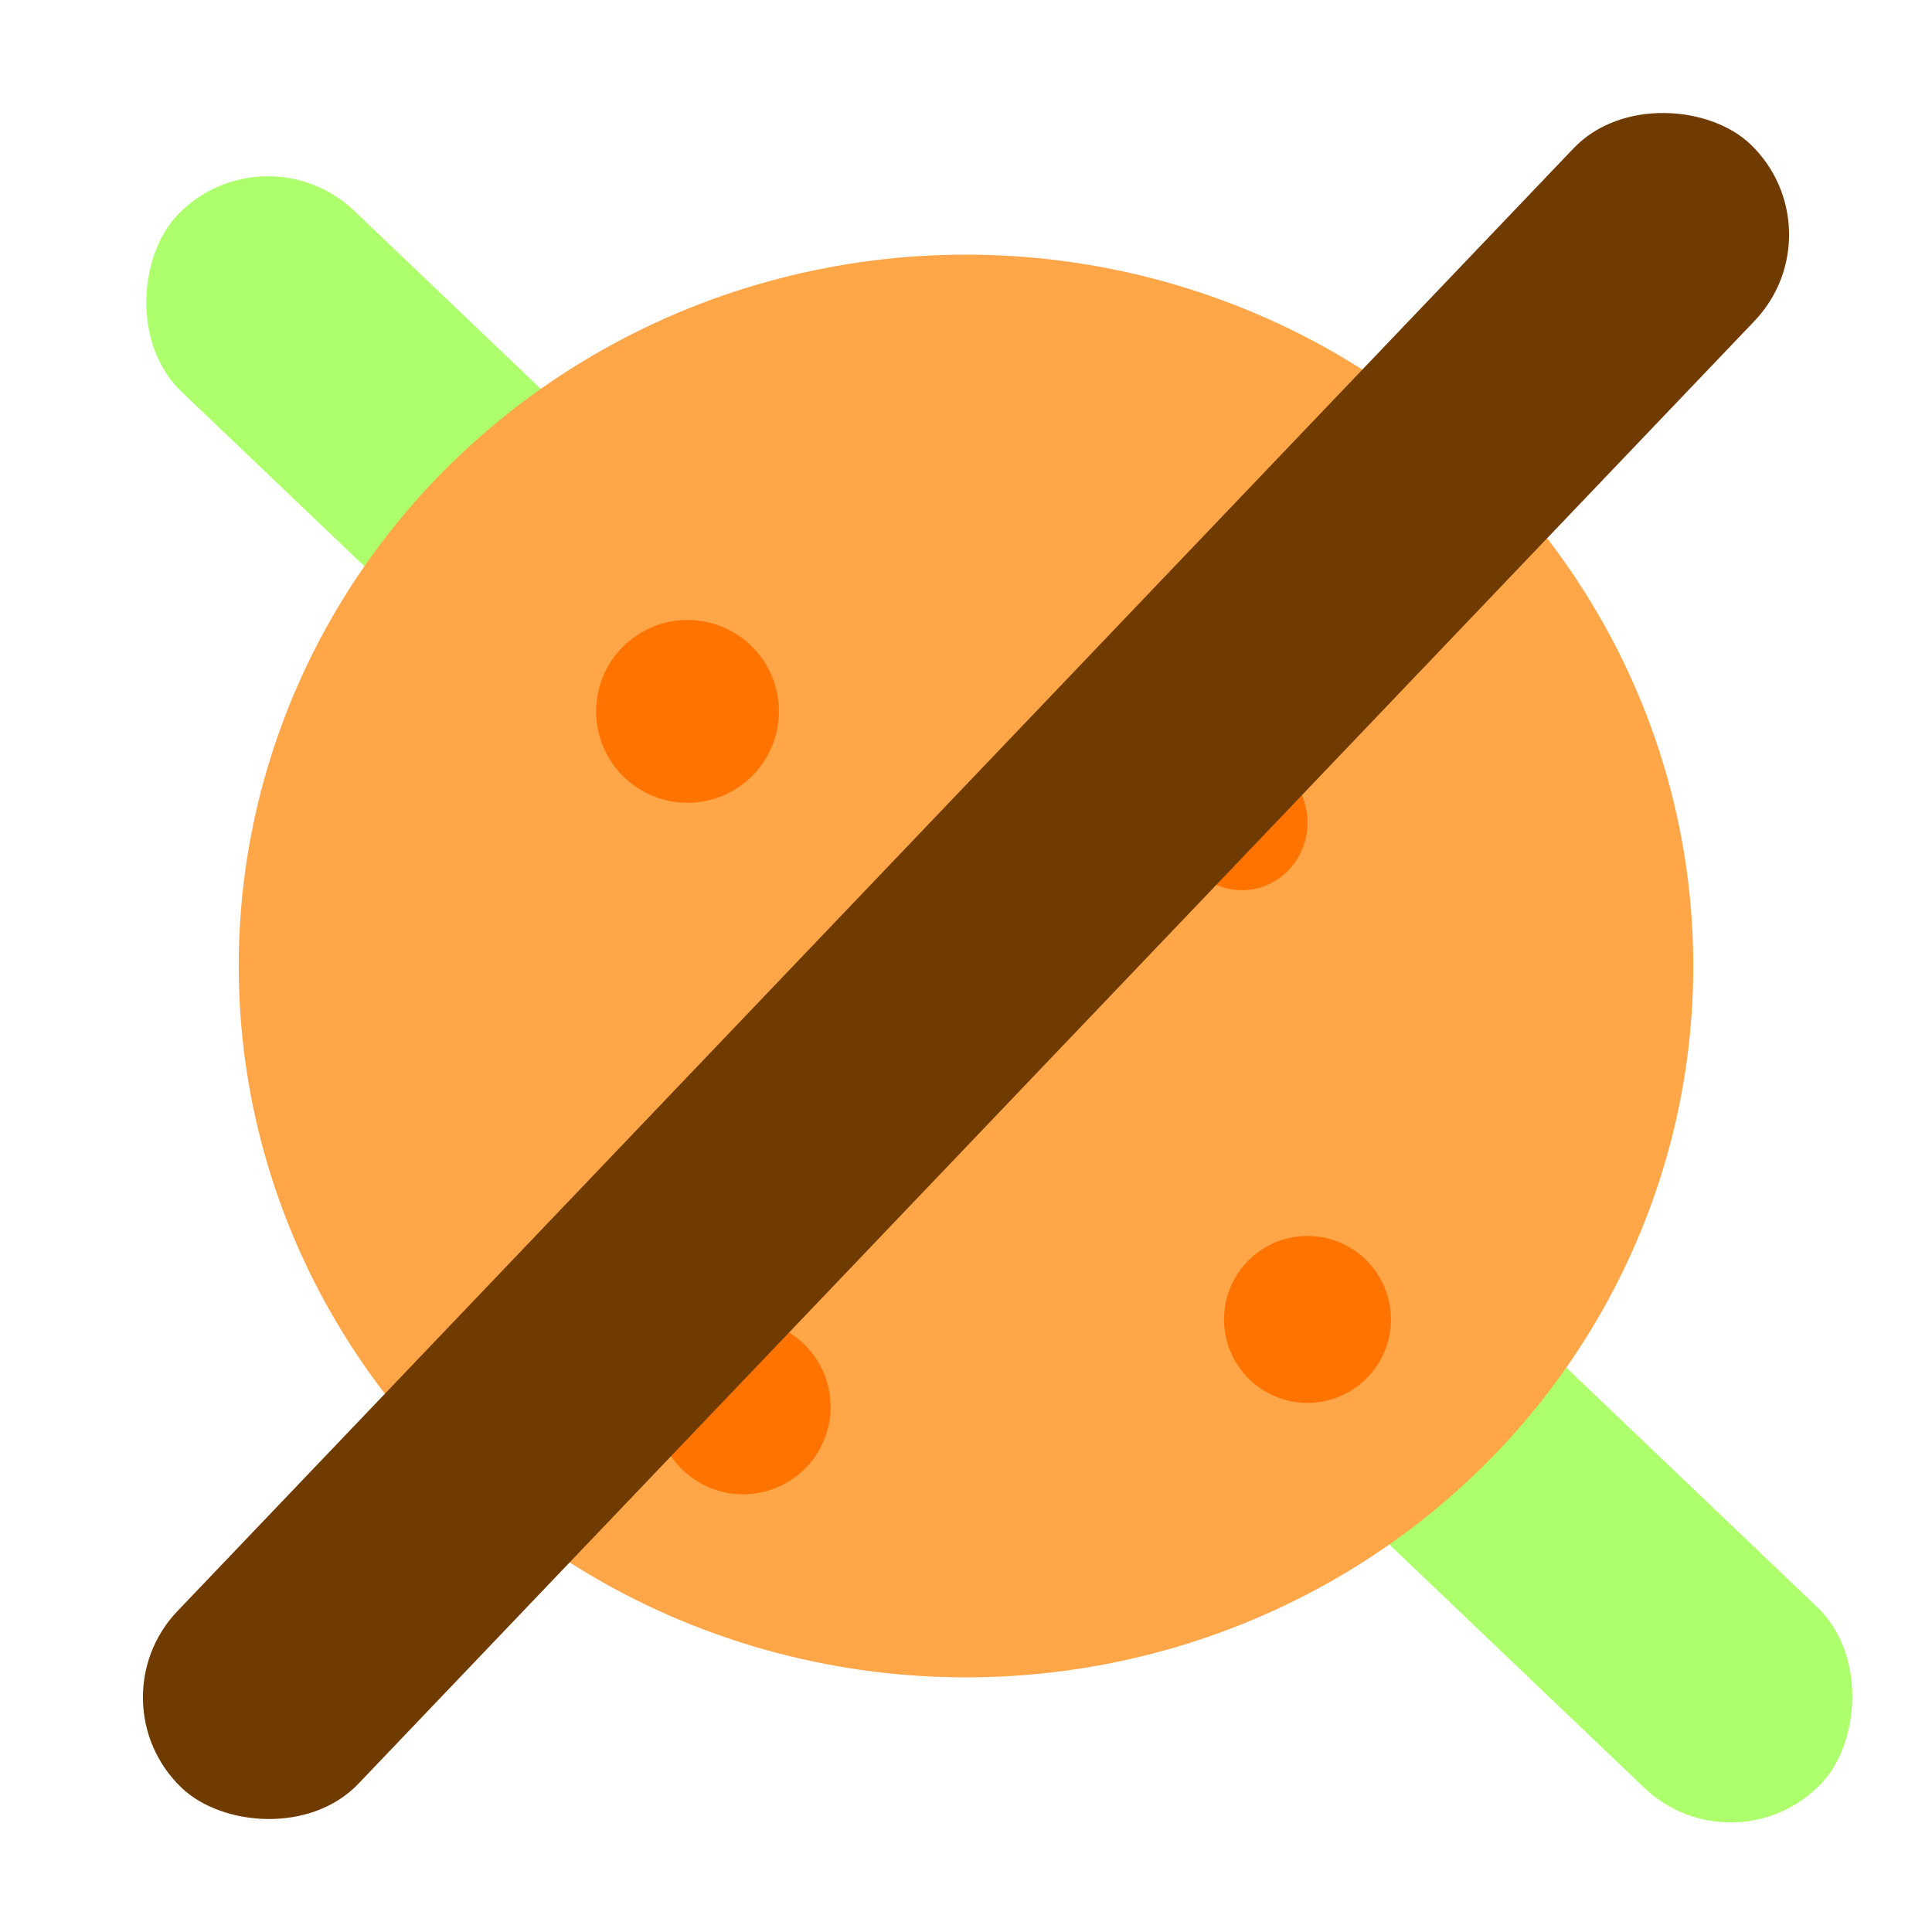 <?xml version="1.0" encoding="UTF-8" standalone="no"?>
<!-- Created with Inkscape (http://www.inkscape.org/) -->

<svg
   width="300"
   height="300"
   viewBox="0 0 79.375 79.375"
   version="1.1"
   id="svg1"
   inkscape:export-filename="favicon.png"
   inkscape:export-xdpi="30.719999"
   inkscape:export-ydpi="30.719999"
   inkscape:version="1.3 (0e150ed6c4, 2023-07-21)"
   sodipodi:docname="favicon.svg"
   xmlns:inkscape="http://www.inkscape.org/namespaces/inkscape"
   xmlns:sodipodi="http://sodipodi.sourceforge.net/DTD/sodipodi-0.dtd"
   xmlns="http://www.w3.org/2000/svg"
   xmlns:svg="http://www.w3.org/2000/svg">
  <sodipodi:namedview
     id="namedview1"
     pagecolor="#ffffff"
     bordercolor="#000000"
     borderopacity="0.25"
     inkscape:showpageshadow="2"
     inkscape:pageopacity="0.0"
     inkscape:pagecheckerboard="0"
     inkscape:deskcolor="#d1d1d1"
     inkscape:document-units="mm"
     showguides="true"
     inkscape:zoom="3.2409231"
     inkscape:cx="148.10595"
     inkscape:cy="164.30504"
     inkscape:window-width="3840"
     inkscape:window-height="2054"
     inkscape:window-x="-11"
     inkscape:window-y="-11"
     inkscape:window-maximized="1"
     inkscape:current-layer="layer1">
    <sodipodi:guide
       position="0,39.688"
       orientation="0,1"
       id="guide1"
       inkscape:locked="false"
       inkscape:label=""
       inkscape:color="rgb(0,134,229)" />
    <sodipodi:guide
       position="39.688,79.375"
       orientation="-1,0"
       id="guide2"
       inkscape:locked="false"
       inkscape:label=""
       inkscape:color="rgb(0,134,229)" />
  </sodipodi:namedview>
  <defs
     id="defs1" />
  <g
     inkscape:label="Layer 1"
     inkscape:groupmode="layer"
     id="layer1">
    <rect
       style="fill:#aeff6c;fill-opacity:1;stroke:none;stroke-width:1;stroke-dasharray:none;stroke-opacity:1"
       id="rect6-0"
       width="93.348"
       height="10.275"
       x="11.374"
       y="-3.783"
       ry="5.137"
       transform="rotate(43.664)" />
    <ellipse
       style="fill:#ffa649;fill-opacity:1;stroke-width:0.529"
       id="path2"
       cx="39.688"
       cy="39.688"
       rx="29.88"
       ry="29.226" />
    <circle
       style="fill:#ff7300;fill-opacity:1;fill-rule:evenodd;stroke-width:0.265"
       id="path3"
       cx="28.247"
       cy="29.226"
       r="3.755" />
    <circle
       style="fill:#ff7300;fill-opacity:1;stroke-width:0.265"
       id="path4"
       cx="53.718"
       cy="54.208"
       r="3.429" />
    <circle
       style="fill:#ff7300;fill-opacity:1;stroke-width:0.265"
       id="path5"
       cx="30.533"
       cy="57.8"
       r="3.592" />
    <ellipse
       style="fill:#ff7300;fill-opacity:1;stroke-width:0.265"
       id="path6"
       cx="51.024"
       cy="33.798"
       rx="2.694"
       ry="2.776" />
    <rect
       style="fill:#703b00;fill-opacity:1;stroke:none;stroke-width:1;stroke-dasharray:none;stroke-opacity:1"
       id="rect6"
       width="93.348"
       height="10.275"
       x="-47.983"
       y="50.974"
       ry="5.137"
       transform="rotate(-46.336)" />
  </g>
</svg>
